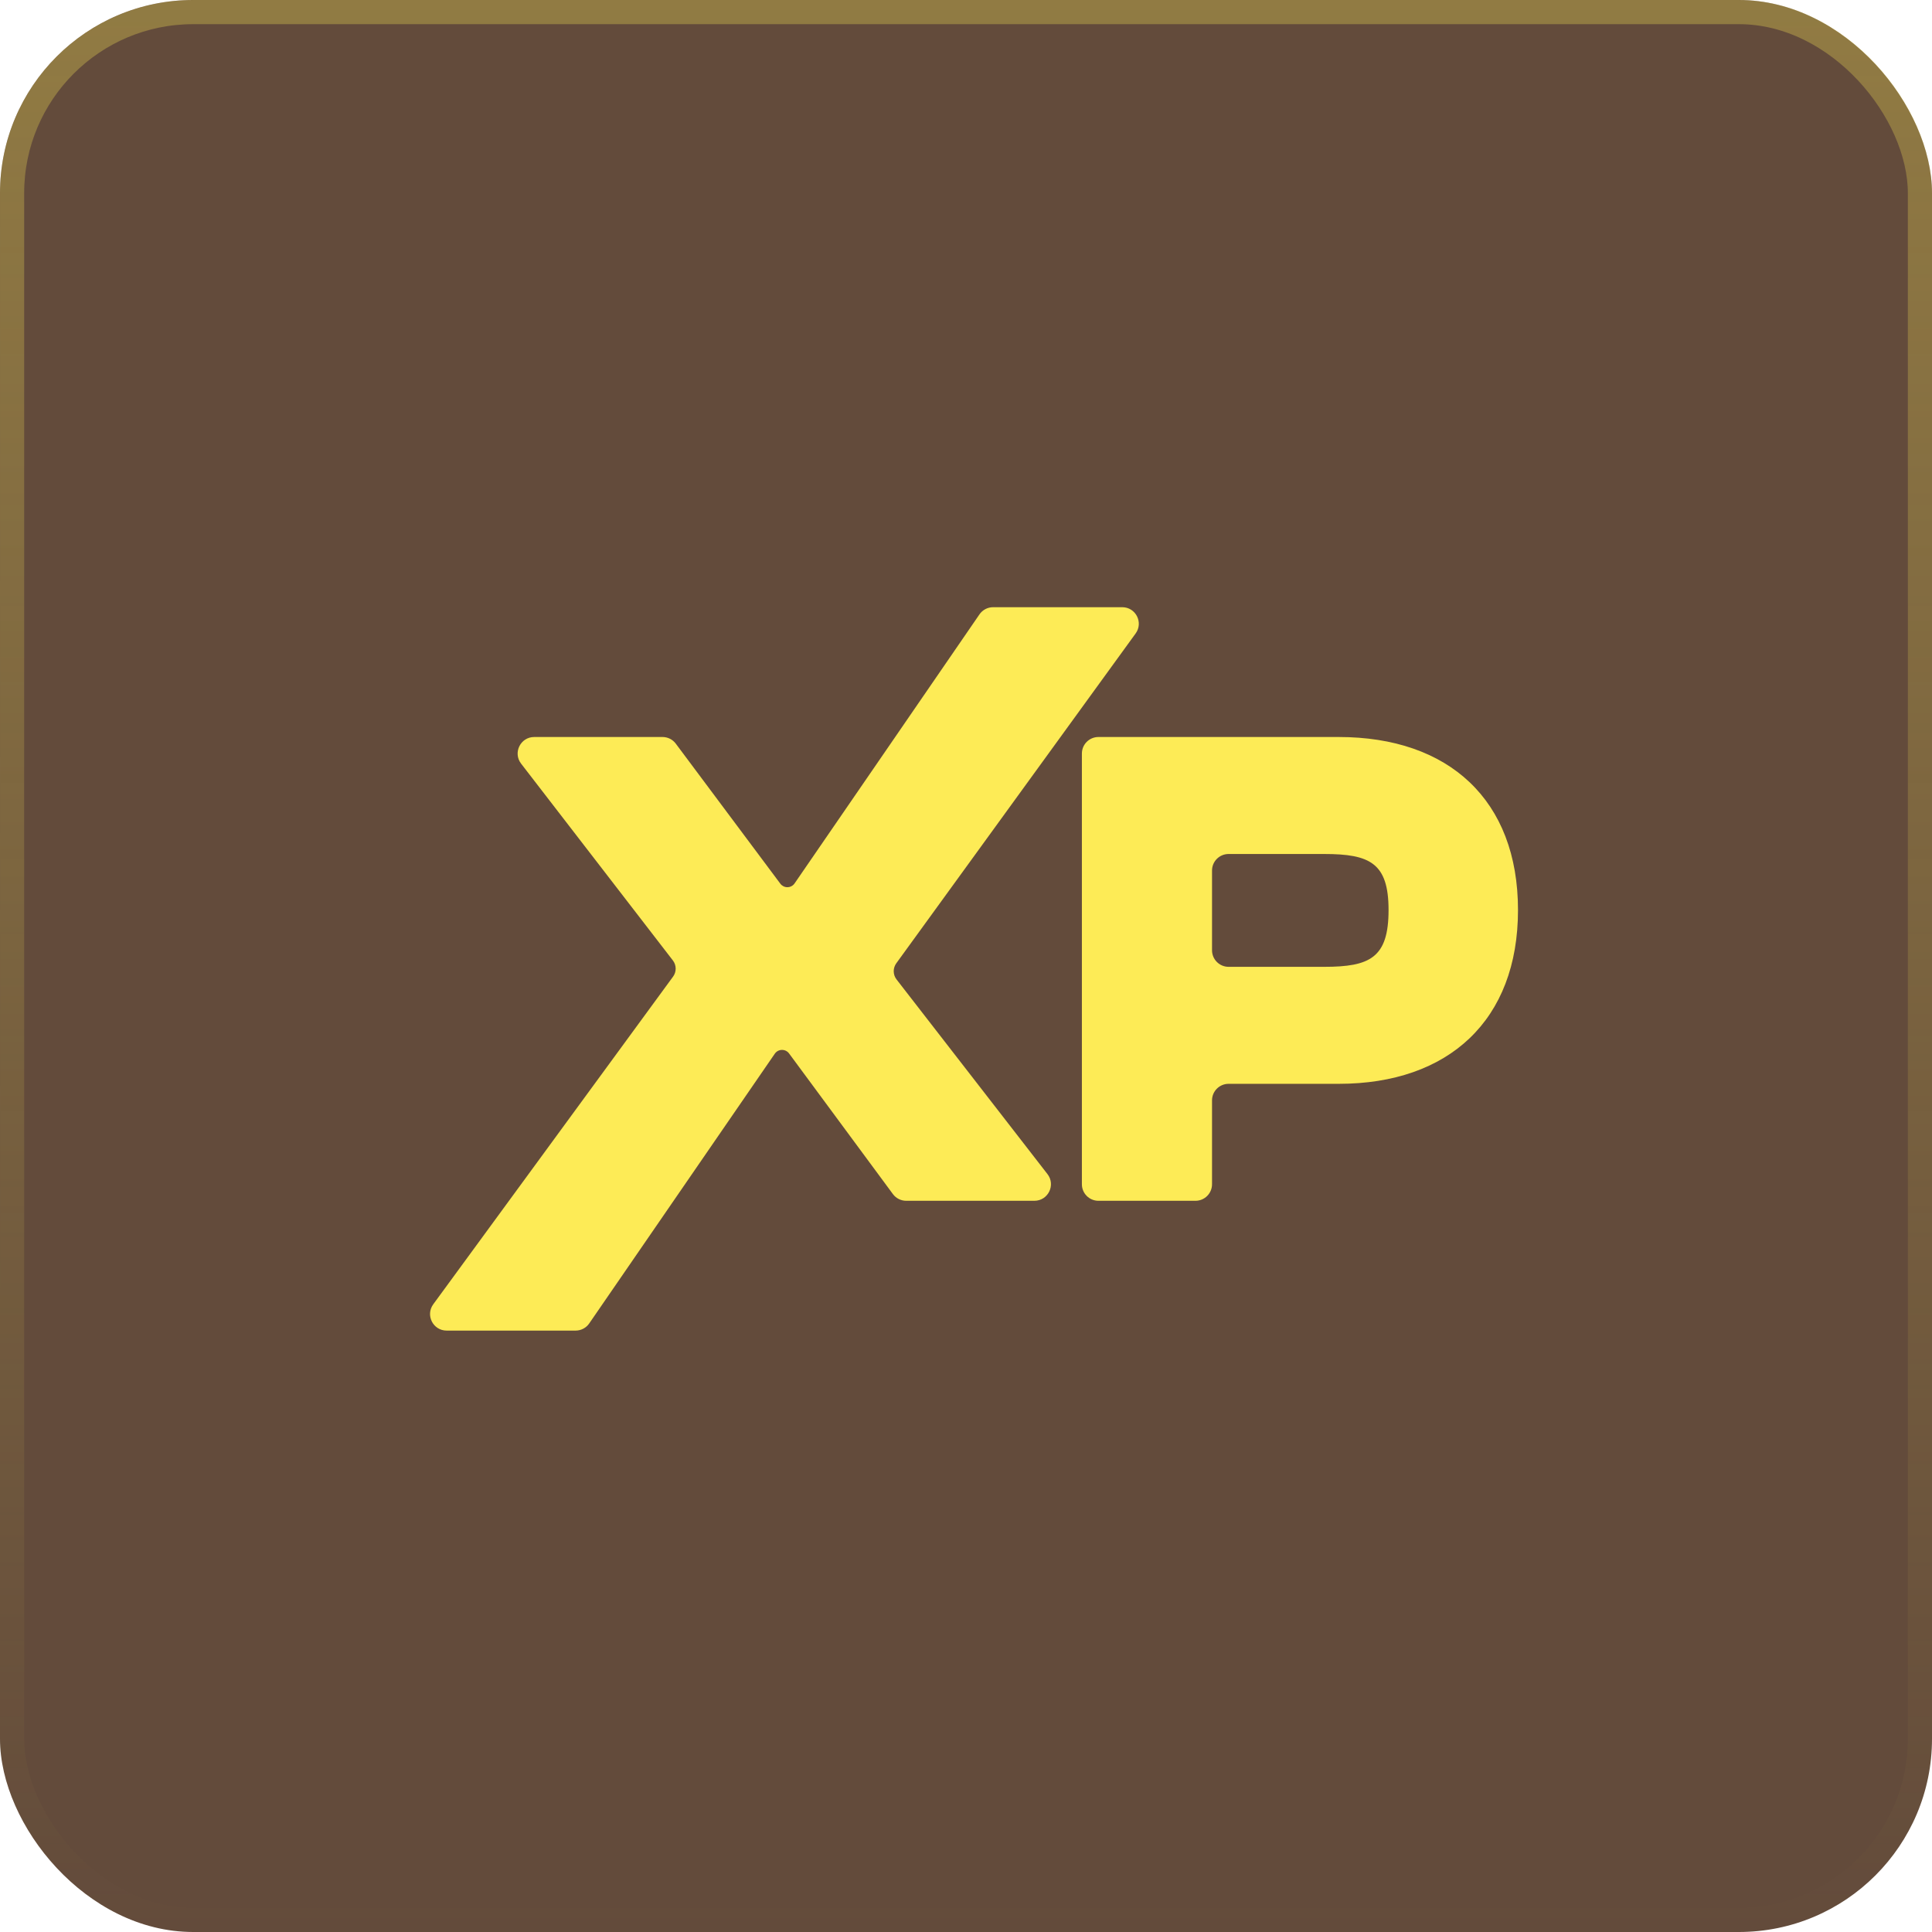 <svg width="70" height="70" viewBox="0 0 70 70" fill="none" xmlns="http://www.w3.org/2000/svg">
<rect width="70" height="70" rx="7" fill="#634B3B"/>
<rect x="0.438" y="0.438" width="69.125" height="69.125" rx="6.562" stroke="url(#paint0_linear_3312_42080)" stroke-opacity="0.3" stroke-width="0.875"/>
<path d="M21.349 47.95C21.237 48.113 21.052 48.21 20.855 48.21H16.183C15.691 48.21 15.408 47.652 15.698 47.256L24.387 35.384C24.448 35.301 24.481 35.2 24.481 35.096C24.481 34.988 24.445 34.883 24.379 34.798L18.881 27.669C18.576 27.275 18.858 26.703 19.356 26.703H24.004C24.194 26.703 24.372 26.792 24.485 26.944L28.273 32.018C28.333 32.098 28.427 32.145 28.527 32.145C28.632 32.145 28.73 32.094 28.789 32.008L35.488 22.26C35.6 22.097 35.785 22 35.983 22H40.66C41.151 22 41.434 22.556 41.146 22.952L32.475 34.901C32.414 34.985 32.381 35.085 32.381 35.188C32.381 35.297 32.417 35.402 32.484 35.488L37.952 42.54C38.257 42.934 37.976 43.507 37.477 43.507H32.835C32.644 43.507 32.465 43.417 32.352 43.264L28.589 38.168C28.529 38.087 28.435 38.04 28.334 38.04C28.23 38.04 28.133 38.091 28.073 38.177L21.349 47.95Z" fill="#FDEB56"/>
<path d="M43.914 42.907C43.914 43.239 43.645 43.507 43.314 43.507H39.799C39.467 43.507 39.199 43.239 39.199 42.907V27.303C39.199 26.971 39.467 26.703 39.799 26.703H48.504C52.492 26.703 55 28.985 55 32.973C55 36.961 52.492 39.269 48.504 39.269H44.514C44.183 39.269 43.914 39.537 43.914 39.869V42.907ZM47.977 30.942H44.514C44.183 30.942 43.914 31.21 43.914 31.541V34.43C43.914 34.761 44.183 35.03 44.514 35.03H47.977C49.633 35.03 50.31 34.704 50.31 32.973C50.31 31.268 49.633 30.942 47.977 30.942Z" fill="#FDEB56"/>
<defs>
<linearGradient id="paint0_linear_3312_42080" x1="35" y1="0" x2="35" y2="70" gradientUnits="userSpaceOnUse">
<stop stop-color="#FDEB56"/>
<stop offset="1" stop-color="#FDEB56" stop-opacity="0"/>
</linearGradient>
</defs>
</svg>
